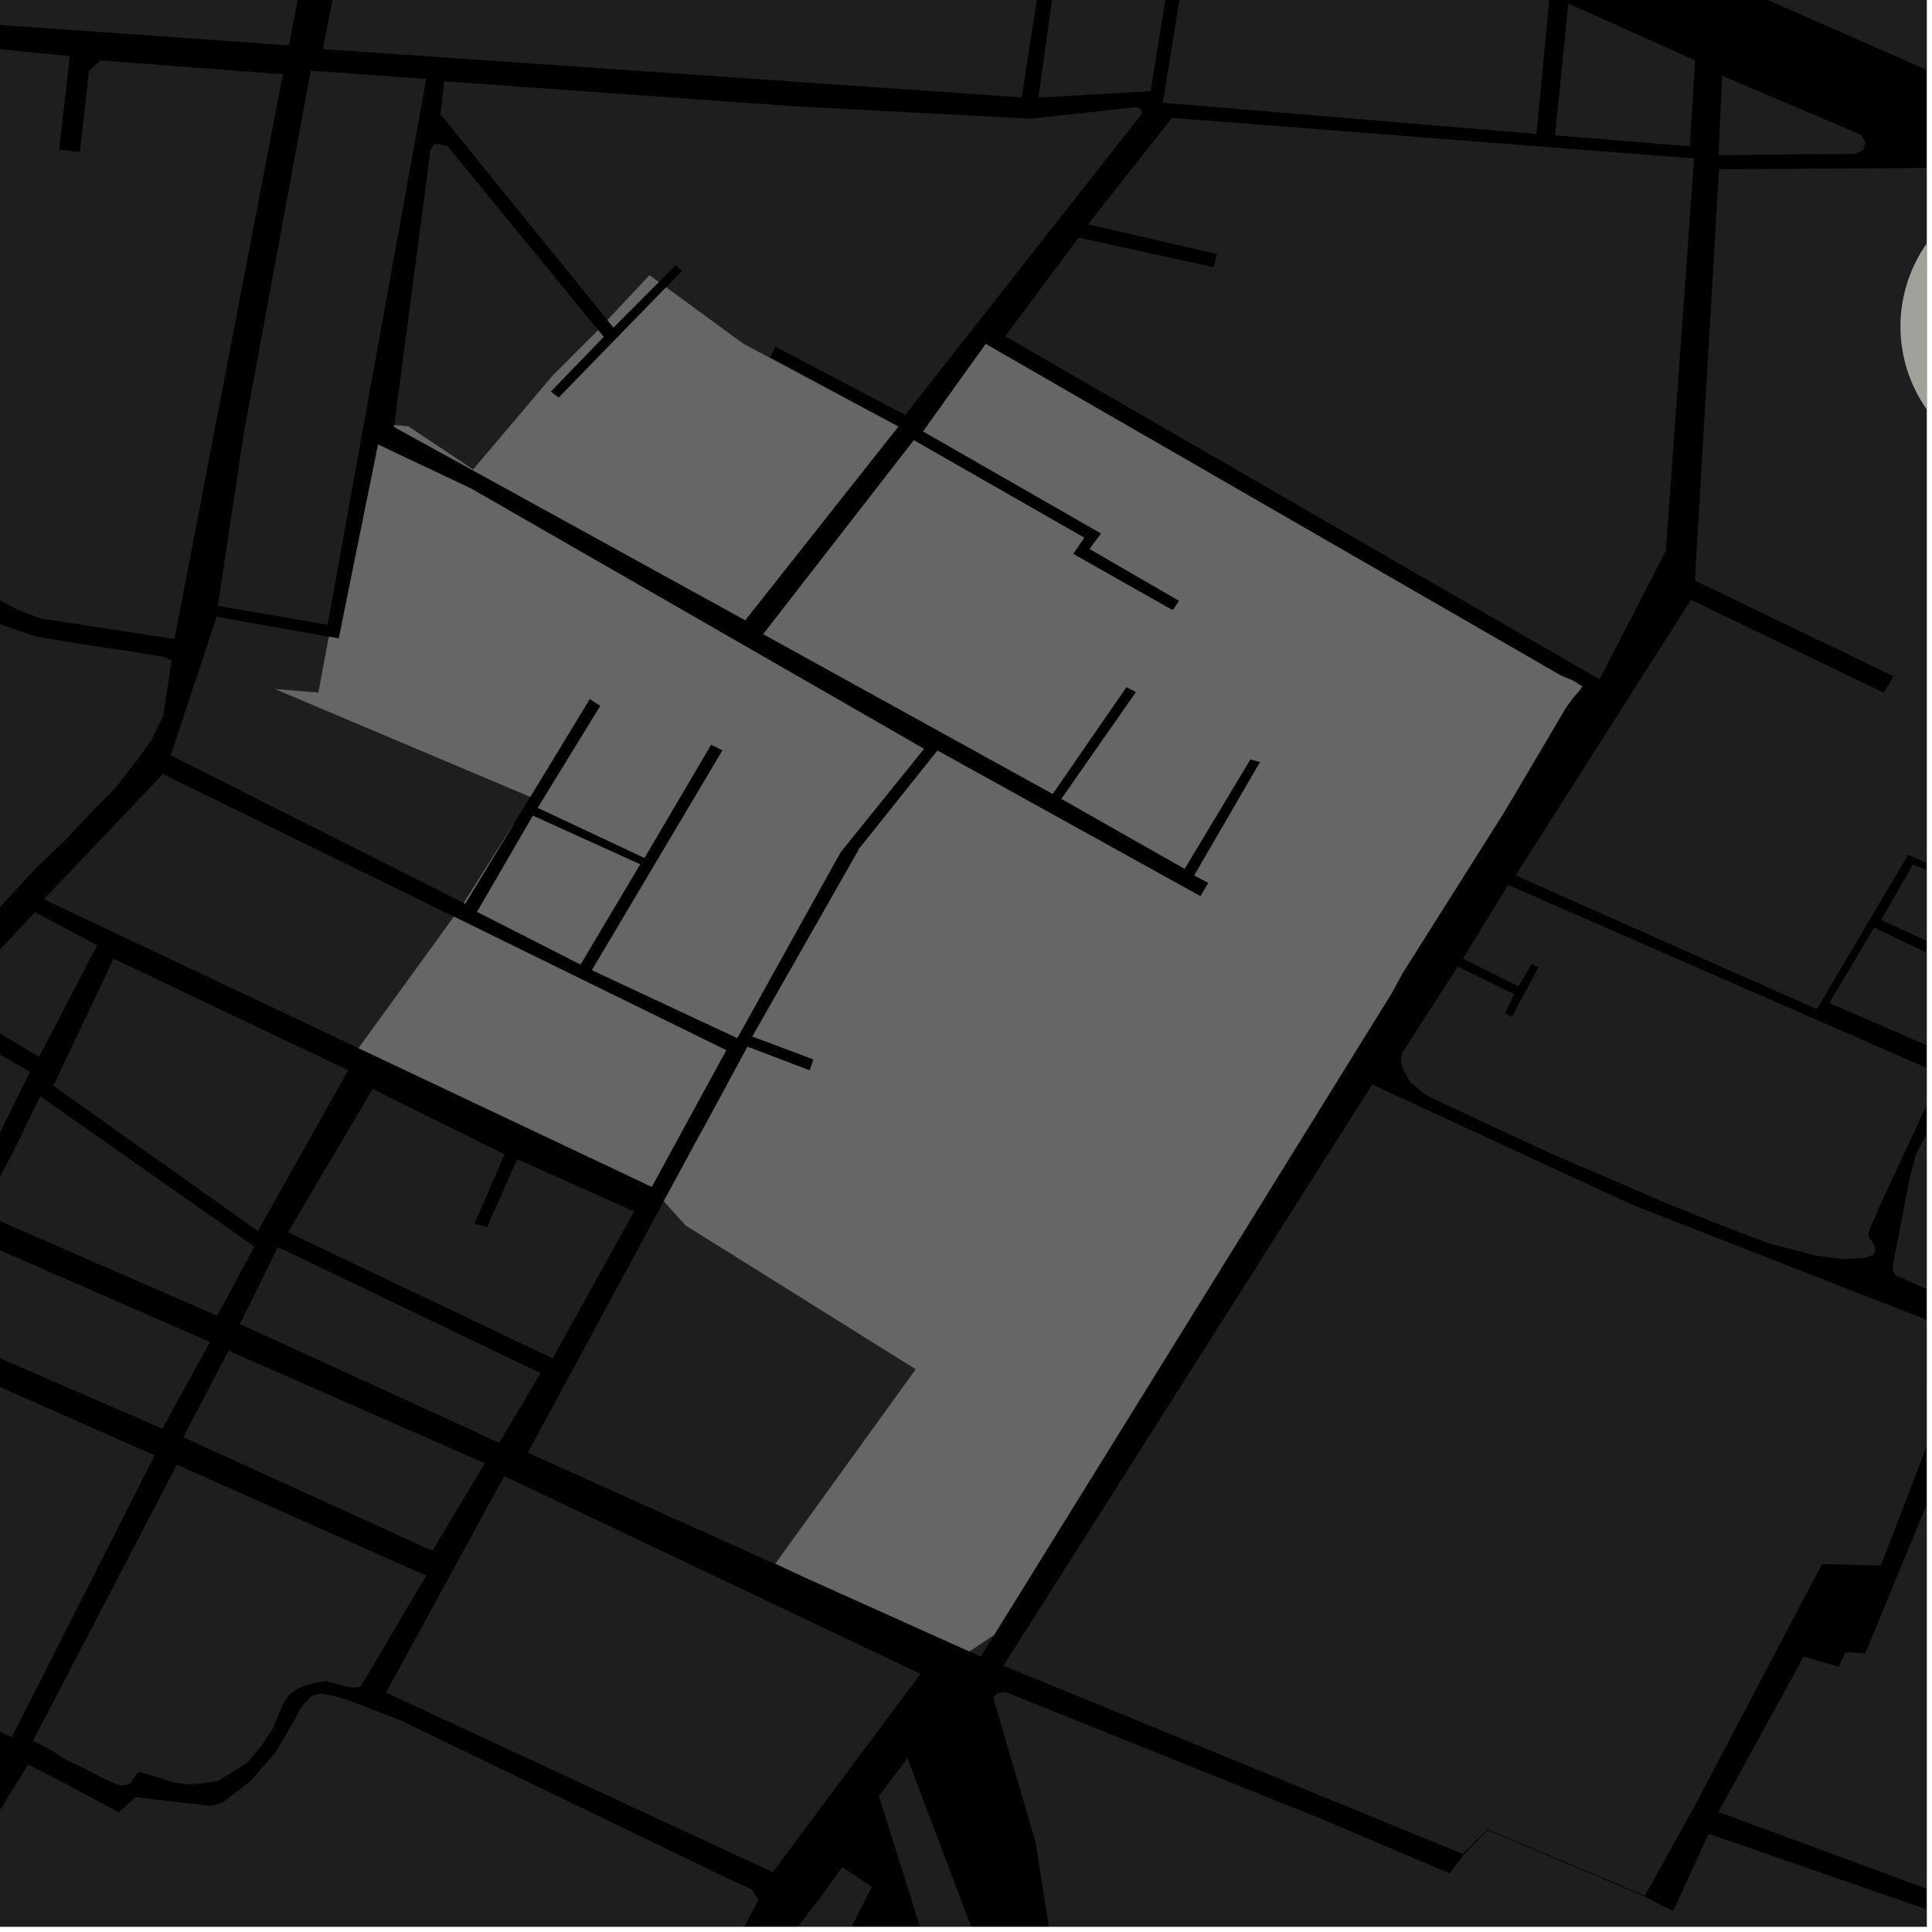 <?xml version="1.0" encoding="UTF-8"?>
<svg xmlns="http://www.w3.org/2000/svg" xmlns:xlink="http://www.w3.org/1999/xlink" width="361pt" height="361pt" viewBox="0 0 361 361" version="1.1">
<defs>
<clipPath id="clip1">
  <path d="M 283 250 L 360 250 L 360 355 L 283 355 Z M 283 250 "/>
</clipPath>
<clipPath id="clip2">
  <path d="M 321 281 L 360 281 L 360 356 L 321 356 Z M 321 281 "/>
</clipPath>
<clipPath id="clip3">
  <path d="M 0 291 L 360 291 L 360 360 L 0 360 Z M 0 291 "/>
</clipPath>
<clipPath id="clip4">
  <path d="M 0 316 L 360 316 L 360 360 L 0 360 Z M 0 316 "/>
</clipPath>
<clipPath id="clip5">
  <path d="M 0 316 L 142 316 L 142 360 L 0 360 Z M 0 316 "/>
</clipPath>
<clipPath id="clip6">
  <path d="M 128 328 L 183 328 L 183 360 L 128 360 Z M 128 328 "/>
</clipPath>
<clipPath id="clip7">
  <path d="M 85 348 L 163 348 L 163 360 L 85 360 Z M 85 348 "/>
</clipPath>
<clipPath id="clip8">
  <path d="M 261 165 L 360 165 L 360 236 L 261 236 Z M 261 165 "/>
</clipPath>
<clipPath id="clip9">
  <path d="M 283 31 L 360 31 L 360 189 L 283 189 Z M 283 31 "/>
</clipPath>
<clipPath id="clip10">
  <path d="M 351 161 L 360 161 L 360 183 L 351 183 Z M 351 161 "/>
</clipPath>
<clipPath id="clip11">
  <path d="M 341 173 L 360 173 L 360 198 L 341 198 Z M 341 173 "/>
</clipPath>
<clipPath id="clip12">
  <path d="M 353 63 L 360 63 L 360 241 L 353 241 Z M 353 63 "/>
</clipPath>
<clipPath id="clip13">
  <path d="M 187 202 L 360 202 L 360 347 L 187 347 Z M 187 202 "/>
</clipPath>
<clipPath id="clip14">
  <path d="M 354 238 L 360 238 L 360 245 L 354 245 Z M 354 238 "/>
</clipPath>
<clipPath id="clip15">
  <path d="M 336 357 L 360 357 L 360 360 L 336 360 Z M 336 357 "/>
</clipPath>
<clipPath id="clip16">
  <path d="M 320 0 L 360 0 L 360 23 L 320 23 Z M 320 0 "/>
</clipPath>
<clipPath id="clip17">
  <path d="M 355 34 L 360 34 L 360 88 L 355 88 Z M 355 34 "/>
</clipPath>
</defs>
<g id="surface1498">
<path style="fill-rule:nonzero;fill:rgb(0%,0%,0%);fill-opacity:1;stroke-width:0.03;stroke-linecap:square;stroke-linejoin:miter;stroke:rgb(0%,0%,0%);stroke-opacity:1;stroke-miterlimit:10;" d="M 0 178 L 360 178 L 360 -182 L 0 -182 Z M 0 178 " transform="matrix(1,0,0,1,0,182)"/>
<g clip-path="url(#clip1)" clip-rule="nonzero">
<path style=" stroke:none;fill-rule:nonzero;fill:rgb(39.999%,39.999%,39.999%);fill-opacity:0.3;" d="M 367.5 250.855 L 351.43 292.523 L 340.445 292.234 L 316.516 337.703 L 307.348 354.215 L 283.812 344.285 Z M 367.5 250.855 "/>
</g>
<g clip-path="url(#clip2)" clip-rule="nonzero">
<path style=" stroke:none;fill-rule:nonzero;fill:rgb(39.999%,39.999%,39.999%);fill-opacity:0.3;" d="M 360.016 281.121 L 407.84 300.586 L 402.93 307.156 L 396.18 316.137 L 386.734 330.766 L 379.988 340.008 L 367.109 355.539 L 321.098 338.566 L 337.027 309.527 L 343.551 311.445 L 344.859 308.711 L 348.523 308.957 Z M 360.016 281.121 "/>
</g>
<g clip-path="url(#clip3)" clip-rule="nonzero">
<path style=" stroke:none;fill-rule:nonzero;fill:rgb(39.999%,39.999%,39.999%);fill-opacity:0.3;" d="M 26.801 693.559 L 17.746 688.512 L -21.043 742.184 L -57.77 794.355 L -80.668 827.766 L -99.562 825.793 L -104.457 825.355 L -111.684 823.594 L -120.539 820.289 L -157.77 803.504 L -168.027 798.984 L -178.285 794.461 L -185.277 791.375 L -192.039 789.395 L -199.262 789.402 L -205.316 790.516 L -216.496 793.621 L -231.871 798.281 L -248.871 802.719 L -252.832 803.168 L -257.262 803.172 L -260.055 802.953 L -263.551 802.293 L -265.648 801.41 L -269.148 799.648 L -271.711 797.883 L -275.211 793.465 L -276.613 792.141 L -277.547 790.816 L -278.016 787.281 L -241.98 759.02 L -230.16 767.473 L -217.812 776.672 L -209.266 781.164 L -199.359 783.918 L -180.133 785 L -165.145 784.25 L -163.238 784.152 L -145.914 782.051 L -120.121 779.539 L -101.555 776.043 L -91.258 772.785 L -81.816 767.547 L -69.758 757.574 L -58.176 744.27 L -54.777 731.566 L -47.723 707.656 L -43.543 689.973 L -37.789 675.773 L -23.383 648.539 L 7.285 664.574 L 8.281 663.441 L 9.273 662.309 L -22.188 646.105 L -11.816 631.043 L 30.992 654.398 L 37.301 650.039 L 40.219 647.848 L 43.145 650.324 L 46.223 651.633 L 51.918 653.086 L 56.531 653.082 L 61.145 652.492 L 66.941 651.621 L 72.188 650.121 L 77.699 648.371 L 80.828 645.906 L 82.68 642.891 L 83.738 637 L 83.426 632.77 L 83.258 628.727 L 104.527 596.477 L 114.695 576.84 L 128.285 555.105 L 137.461 542.156 L 148.59 527.797 L 160.117 515.703 L 172.438 502.473 L 182.375 491.137 L 192.316 481.684 L 202.652 474.121 L 212.598 467.691 L 220.949 463.152 L 234.078 458.984 L 258.742 449.141 L 267.895 445.734 L 283.031 440.488 L 301.672 430.98 L 318.148 418.141 L 339.75 396.828 L 368.633 359.867 L 384.855 337.656 L 408.762 303.199 L 416.715 298.832 L 431.02 291.113 L 432.691 298.113 L 435.359 304 L 449.441 323.988 L 442.031 329.613 L 438.934 332.617 L 435.93 338.508 L 433.305 346.363 L 430.531 354.32 L 419.918 360.07 L 418.766 361.695 L 413.938 365.738 L 409.805 371.633 L 403.422 381.633 L 395.156 392.883 L 387.457 403.422 L 381.227 412.422 L 373.152 423.316 L 364.512 435.281 L 357.324 444.879 L 351.125 453.273 L 345.305 461.488 L 345.004 461.871 L 333.836 474.758 L 330.84 477.742 L 320.199 485.07 L 316.121 487.32 L 312.098 489.5 L 303.609 493.109 L 293.227 496.816 L 288.672 498.129 L 281.73 500.02 L 272.207 501.723 L 265.859 501.352 L 261.691 500.605 L 254.543 497.977 L 247.797 495.914 L 241.047 493.473 L 236.484 493.48 L 226.168 496.691 L 218.637 500.605 L 209.242 507.934 L 203.793 514.539 L 199.102 521.684 L 194.594 529.898 L 189.336 538.113 L 182.348 548.242 L 177.465 554.496 L 169.949 563.07 L 160.746 573.43 L 154.734 580.395 L 150.039 587.184 L 149.48 592.18 L 150.43 599.523 L 152.512 608.086 L 154.777 618.133 L 155.539 626.344 L 155.172 633.66 L 152.922 639.926 L 150.438 644.469 L 144.426 650.543 L 136.156 657.688 L 121.125 670.02 L 104.586 683.066 L 84.289 698.078 L 75.453 702.547 L 70.562 703.801 L 65.863 704.879 L 61.027 705.035 L 57.605 704.852 L 54.961 704.484 L 47.172 702.082 L 39.5 699.289 L 28.953 695.117 Z M 26.801 693.559 "/>
</g>
<g clip-path="url(#clip4)" clip-rule="nonzero">
<path style=" stroke:none;fill-rule:nonzero;fill:rgb(39.999%,39.999%,39.999%);fill-opacity:0.3;" d="M 283.734 344.375 L 307.258 354.332 L 310.105 355.859 L 312.656 357.047 L 319.27 342.652 L 338.188 349.211 L 365.684 358.742 L 353.266 374.914 L 337.039 395.016 L 316.523 416.09 L 300.316 428.672 L 281.562 437.418 L 267.539 441.883 L 249.402 447.91 L 230.273 455.25 L 216.906 459.824 L 205.25 466.516 L 195.391 473.176 L 185.16 482.148 L 174.113 492.891 L 158.383 510.457 L 145.625 524.188 L 133.582 539.012 L 123.203 554.609 L 112.645 570.02 L 101.621 591.867 L 94.652 602.348 L 79.855 625.215 L 76.094 623.973 L 69.27 623.234 L 61.109 623.16 L 54.496 624.336 L 47.273 627.844 L 42.816 631.207 L 39.434 634.566 L 37.746 638.801 L 38.523 645.074 L 35.91 647.266 L 31.609 649.898 L -12.871 625.566 L -28.156 647.246 L -42.254 673.539 L -48.531 688.234 L -52.707 707.414 L -59.242 731.32 L -63.164 743.277 L -73.746 755.324 L -85.234 764.562 L -102.871 772.062 L -120.133 775.539 L -154.426 779.273 L -169.781 780.602 L -181.328 781.359 L -195.699 780.621 L -206.648 777.57 L -219.398 768.699 L -227.805 762.488 L -237.262 755.281 L -204.367 727.723 L -179.207 706.754 L -170.617 696.184 L -166.188 686.367 L -164.543 674.379 L -161.23 663.02 L -159.25 652.609 L -156.27 641.25 L -153.91 631.516 L -149.16 623.66 L -140.676 614.738 L -131.707 607.477 L -122.496 601.254 L -113.191 596.531 L -94.988 591.996 L -80.297 591.785 L -64.754 592.383 L -41.086 592.359 L -24.781 591.734 L -14.68 589.25 L -5.578 586.043 L 2.844 581.238 L 10.926 575.152 L 20.355 568.426 L 32.48 558.82 L 47.301 547.93 L 65.488 534.801 L 86.035 519.105 L 104.621 505.535 L 125.594 488.699 L 133.184 477.77 L 142.664 461.363 L 155.801 443.219 L 169.477 425.035 L 180.75 408.746 L 196.574 381.324 L 197.43 369.375 L 193.488 344.18 L 185.582 317.219 L 186.34 316.328 L 187.859 316.16 L 247.145 339.957 L 270.852 350.043 L 272.699 347.613 L 278.707 349.984 Z M 283.734 344.375 "/>
</g>
<path style=" stroke:none;fill-rule:nonzero;fill:rgb(39.999%,39.999%,39.999%);fill-opacity:0.3;" d="M 99.578 152.426 L 119.605 161.504 L 108.469 180.203 L 89.152 170.379 Z M 99.578 152.426 "/>
<path style=" stroke:none;fill-rule:nonzero;fill:rgb(39.999%,39.999%,39.999%);fill-opacity:0.3;" d="M 84.812 171.289 L 135.691 196.234 L 121.781 221.754 L 67.004 195.848 Z M 84.812 171.289 "/>
<path style=" stroke:none;fill-rule:nonzero;fill:rgb(39.999%,39.999%,39.999%);fill-opacity:0.3;" d="M 184.191 64.277 L 291.734 126.277 L 293.906 127.168 L 295.645 128.262 L 295.051 129.121 L 294.129 130.125 L 292.68 132.082 L 282.387 149.523 L 280.754 152.234 L 262.062 181.852 L 260.035 185.594 L 256.793 190.809 L 185.75 305.488 L 181.129 308.57 L 150.102 294.613 L 144.895 292.156 L 171.121 255.844 L 128.086 228.949 L 124.035 224.449 L 129.879 213.645 L 131.512 210.688 L 139.684 195.594 L 151.289 200.016 L 151.691 198.863 L 152.012 197.949 L 140.594 193.664 L 160.645 158.449 L 175.168 140.254 L 224.312 167.469 L 225.039 166.246 L 225.789 164.977 L 223.16 163.578 L 235.461 142.383 L 233.633 141.883 L 221.352 162.332 L 198.34 149.27 L 212.277 129.309 L 211.293 128.801 L 210.469 128.375 L 196.695 148.336 L 142.625 118.488 L 170.75 82.266 L 202.578 100.469 L 200.508 103.5 L 219.133 114.035 L 219.664 113.242 L 220.324 112.254 L 203.602 102.57 L 205.758 99.68 L 172.492 80.609 Z M 184.191 64.277 "/>
<path style=" stroke:none;fill-rule:nonzero;fill:rgb(39.999%,39.999%,39.999%);fill-opacity:0.3;" d="M 111.168 131.223 L 110.211 130.582 L 99.074 148.891 L 51.43 128.758 L 59.496 129.43 L 61.449 118.973 L 63.312 119.305 L 70.648 83.078 L 88.109 91.336 L 172.641 139.918 L 157.059 159.238 L 137.762 193.961 L 110.617 181.27 L 135.012 140.199 L 133.938 139.664 L 132.867 139.133 L 120.414 160.297 L 100.5 150.941 L 112.18 131.895 Z M 111.168 131.223 "/>
<path style=" stroke:none;fill-rule:nonzero;fill:rgb(39.999%,39.999%,39.999%);fill-opacity:0.3;" d="M 96.023 153.902 L 86.922 168.855 L 86.641 168.711 Z M 96.023 153.902 "/>
<path style=" stroke:none;fill-rule:nonzero;fill:rgb(39.999%,39.999%,39.999%);fill-opacity:0.3;" d="M 167.793 79.625 L 167.875 79.668 L 139.246 115.883 L 73.629 79.77 L 73.676 79.43 L 76.309 79.672 L 88.41 87.738 L 103.207 70.258 L 111.273 62.188 L 111.758 61.672 L 112.793 62.941 L 102.891 73.176 L 103.516 73.645 L 104.398 74.301 L 124.461 53.691 L 138.844 64.203 L 167.758 79.672 Z M 167.793 79.625 "/>
<path style=" stroke:none;fill-rule:nonzero;fill:rgb(39.999%,39.999%,39.999%);fill-opacity:0.3;" d="M 123.098 52.699 L 114.625 61.203 L 113.5 59.812 L 121.359 51.43 Z M 123.098 52.699 "/>
<path style=" stroke:none;fill-rule:nonzero;fill:rgb(39.999%,39.999%,39.999%);fill-opacity:0.3;" d="M -94.16 -57.785 L -73.605 -53.25 L -80.051 -31.645 L -77.867 -30.883 L -75.496 -30.055 L -67.375 -53.938 L -59.203 -51.996 L -24.691 -50.527 L 13.195 -47.629 L 9.859 -31.258 L 5.547 -31.027 L 5.23 -29.312 L 4.832 -27.16 L 13.461 -27.168 L 18.707 -46.727 L 63.77 -43.594 L 54.008 8.48 L -65.602 0.008 L -70.863 9.336 L -74.129 16.344 L -77.258 22.145 L -82.371 28.887 L -84.77 31.926 L -87.641 35.34 L -91.949 40.117 L -97.461 39.215 L -106.793 37.855 L -149.254 31.094 L -149.422 32.383 L -149.609 33.816 L -90.367 43.137 L -91.863 58.223 L -90.723 58.293 L -89.516 58.363 L -87.715 42.27 L -85.48 37.836 L -79.32 31.719 L -72.223 22.676 L -67.406 11.852 L -63.438 3.645 L -39.645 5.715 L -41.375 15.133 L -43.105 26.969 L -45.238 38.555 L -48.566 60.191 L -47.391 60.27 L -46.219 60.348 L -41.441 32.16 L -39.227 16.656 L -37.629 5.965 L -7.066 8.492 L 13.031 10.488 L 11.055 27.977 L 13.16 28.207 L 14.926 28.402 L 16.629 13.211 L 18.797 11.285 L 52.855 13.879 L 32.605 119.41 L 7.676 115.574 L 3.109 113.863 L -5.93 108.824 L -14.547 104.719 L -24.469 99.762 L -29.703 97.723 L -34.164 96.707 L -36.781 95.98 L -41.398 94.965 L -50.789 92.691 L -174.855 64.852 L -171.969 56.074 L -175.18 38.891 L -175.18 36.727 L -173.578 32.137 Z M -94.16 -57.785 "/>
<path style=" stroke:none;fill-rule:nonzero;fill:rgb(39.999%,39.999%,39.999%);fill-opacity:0.3;" d="M -187.008 93.449 L -178.676 95.641 L -59.27 124.328 L -57.113 124.012 L -55.555 123.152 L -45.613 111.094 L -41.43 105.156 L -37.57 99.824 L -26.559 103.184 L -21.168 105.152 L -15.586 108.121 L -9.723 111.504 L -4.777 114.059 L 0.629 116.863 L 6.832 118.953 L 15.441 120.398 L 24.328 121.711 L 30.691 122.777 L 32.062 123.41 L 30.832 131.582 L 28.531 137.797 L 28.391 138.078 L 26.023 141.496 L 24.723 143.168 L 18.5 150.336 L 17.391 151.441 L 12.098 157.078 L 7.02 161.91 L -1.734 171.352 L -8.863 177.891 L -24.773 172.875 L -46.746 164.395 L -81.23 155.09 L -85.699 153.684 L -87.016 153.527 L -89.109 152.965 L -117.352 147.586 L -146.266 137.5 L -149.68 138.066 L -151.078 137.906 L -155.887 138.965 L -157.582 140.145 L -158.66 140.898 L -161.062 143.711 L -163.648 147.75 L -173.344 172.176 L -203.824 161.977 Z M -187.008 93.449 "/>
<path style=" stroke:none;fill-rule:nonzero;fill:rgb(39.999%,39.999%,39.999%);fill-opacity:0.3;" d="M 45.555 80.938 L 58.059 13.211 L 79.645 14.73 L 61.207 116.727 L 40.699 113.211 Z M 45.555 80.938 "/>
<path style=" stroke:none;fill-rule:nonzero;fill:rgb(39.999%,39.999%,39.999%);fill-opacity:0.3;" d="M 70.488 -42.629 L 98.418 -41.074 L 127.34 -38.434 L 158.012 -36.645 L 178.207 -36.191 L 192.422 -36.445 L 194.91 -39.52 L 198.898 -39.527 L 195.195 -9.484 L 190.914 18.191 L 60.328 9.176 Z M 70.488 -42.629 "/>
<path style=" stroke:none;fill-rule:nonzero;fill:rgb(39.999%,39.999%,39.999%);fill-opacity:0.3;" d="M 293.043 0.66 L 316.742 11.277 L 315.805 26.328 L 290.754 23.414 Z M 293.043 0.66 "/>
<path style=" stroke:none;fill-rule:nonzero;fill:rgb(39.999%,39.999%,39.999%);fill-opacity:0.3;" d="M 201.441 -35.691 L 222.695 -30.477 L 214.984 17.035 L 194.027 18.238 L 199.465 -20.789 Z M 201.441 -35.691 "/>
<path style=" stroke:none;fill-rule:nonzero;fill:rgb(39.999%,39.999%,39.999%);fill-opacity:0.3;" d="M 225.141 -29.332 L 289.555 -0.75 L 287.281 23.059 L 272.656 21.844 L 245.758 20.496 L 245.613 21.562 L 217.273 19.195 Z M 225.141 -29.332 "/>
<path style=" stroke:none;fill-rule:nonzero;fill:rgb(39.999%,39.999%,39.999%);fill-opacity:0.3;" d="M 203.781 44.891 L 226.754 49.93 L 227.078 48.691 L 227.398 47.469 L 203.309 41.91 L 218.992 22.027 L 245.27 24.07 L 241.051 54.789 Z M 203.781 44.891 "/>
<g clip-path="url(#clip5)" clip-rule="nonzero">
<path style=" stroke:none;fill-rule:nonzero;fill:rgb(39.999%,39.999%,39.999%);fill-opacity:0.3;" d="M 5.242 329.707 L 11.352 332.816 L 22.215 338.633 L 25.332 335.801 L 31.613 336.555 L 38.941 337.391 L 39.746 337.387 L 40.551 337.156 L 41.758 336.699 L 46.805 332.781 L 51.496 327.43 L 55.281 320.953 L 55.926 319.578 L 57.051 318.047 L 58.176 316.977 L 59.473 316.512 L 60.23 316.445 L 62.371 316.898 L 64.855 317.617 L 74.785 321.426 L 137.594 351.773 L 140.527 353.055 L 141.691 355.047 L 137.289 363.426 L 127.707 375.086 L 79.367 417.781 L 75.34 420.332 L 72.461 421.246 L 69.395 421.977 L 67.09 421.617 L 64.336 420.539 L 63.441 420.164 L 57.832 417.289 L -24.094 377.387 Z M 5.242 329.707 "/>
</g>
<path style=" stroke:none;fill-rule:nonzero;fill:rgb(39.999%,39.999%,39.999%);fill-opacity:0.3;" d="M -12.281 189.984 L 5.609 200.277 L -6.734 225.207 L -35.102 212.477 Z M -12.281 189.984 "/>
<path style=" stroke:none;fill-rule:nonzero;fill:rgb(39.999%,39.999%,39.999%);fill-opacity:0.3;" d="M 69.617 203.488 L 94.285 215.711 L 88.668 228.637 L 89.859 228.973 L 91.016 229.301 L 96.637 216.598 L 118.484 226.375 L 103.258 253.812 L 53.812 230.258 Z M 69.617 203.488 "/>
<path style=" stroke:none;fill-rule:nonzero;fill:rgb(39.999%,39.999%,39.999%);fill-opacity:0.3;" d="M -4.09 231.844 L 39.238 250.746 L 30.344 266.949 L -13.414 247.973 Z M -4.09 231.844 "/>
<path style=" stroke:none;fill-rule:nonzero;fill:rgb(39.999%,39.999%,39.999%);fill-opacity:0.3;" d="M -13.52 253.195 L 28.902 271.938 L 2.188 324.625 L -38.285 304.82 Z M -13.52 253.195 "/>
<path style=" stroke:none;fill-rule:nonzero;fill:rgb(39.999%,39.999%,39.999%);fill-opacity:0.3;" d="M 7.508 204.84 L 47.531 232.926 L 40.57 245.859 L -3.488 226.645 L 3.414 213.324 Z M 7.508 204.84 "/>
<path style=" stroke:none;fill-rule:nonzero;fill:rgb(39.999%,39.999%,39.999%);fill-opacity:0.3;" d="M 90.582 273.41 L 80.805 289.773 L 34.25 268.551 L 42.691 252.379 Z M 90.582 273.41 "/>
<path style=" stroke:none;fill-rule:nonzero;fill:rgb(39.999%,39.999%,39.999%);fill-opacity:0.3;" d="M 79.641 294.418 L 67.352 315.211 L 65.902 315.367 L 60.992 314.148 L 59.059 314.379 L 57.047 314.918 L 55.355 315.684 L 53.988 316.754 L 52.945 318.281 L 52.141 320.191 L 50.855 323.172 L 48.848 326.23 L 46.273 329.289 L 43.293 331.207 L 40.711 332.77 L 37.895 333.219 L 35.547 333.441 L 32.738 333.117 L 26.371 331.164 L 26.043 331.117 L 25.73 331.215 L 24.434 333.121 L 24.02 333.367 L 23.238 333.586 L 22.43 333.59 L 20.281 332.793 L 14.934 330.023 L 12.312 328.812 L 10.012 327.293 L 6.184 325.234 L 33.051 273.688 Z M 79.641 294.418 "/>
<path style=" stroke:none;fill-rule:nonzero;fill:rgb(39.999%,39.999%,39.999%);fill-opacity:0.3;" d="M 65.059 199.984 L 48.184 230.031 L 9.973 202.871 L 21.234 179.145 Z M 65.059 199.984 "/>
<path style=" stroke:none;fill-rule:nonzero;fill:rgb(39.999%,39.999%,39.999%);fill-opacity:0.3;" d="M 51.934 233.016 L 101.012 256.574 L 93.27 269.59 L 44.832 247.391 Z M 51.934 233.016 "/>
<path style=" stroke:none;fill-rule:nonzero;fill:rgb(39.999%,39.999%,39.999%);fill-opacity:0.3;" d="M 18.152 176.621 L 7.305 197.492 L -9.379 187.426 L 6.547 170.445 Z M 18.152 176.621 "/>
<path style=" stroke:none;fill-rule:nonzero;fill:rgb(39.999%,39.999%,39.999%);fill-opacity:0.3;" d="M 8.195 168.035 L 30.438 144.629 L 84.812 171.289 L 67.004 195.848 Z M 8.195 168.035 "/>
<path style=" stroke:none;fill-rule:nonzero;fill:rgb(39.999%,39.999%,39.999%);fill-opacity:0.3;" d="M 141.344 298.203 L 171.996 312.762 L 144.391 349.82 L 120.848 338.887 L 72.133 316.266 L 94.207 275.816 Z M 141.344 298.203 "/>
<g clip-path="url(#clip6)" clip-rule="nonzero">
<path style=" stroke:none;fill-rule:nonzero;fill:rgb(39.999%,39.999%,39.999%);fill-opacity:0.3;" d="M 169.559 328.527 L 181.867 361.078 L 182.328 364.984 L 180.961 369.188 L 175.934 378.895 L 168.66 390.59 L 154.25 411.363 L 152.742 413.086 L 150.93 413.852 L 147.004 414.141 L 142.875 415.008 L 139.656 416.348 L 135.633 418.836 L 128.504 413.789 L 130.801 410.906 L 134.309 408.902 L 137.934 407.848 L 144.039 406.738 L 146.406 406.453 L 147.367 406.199 L 147.91 405.75 L 148.703 404.59 L 171.895 370.219 L 173.363 366.734 L 172.977 363.516 L 168.789 350.074 L 164.215 335.578 Z M 169.559 328.527 "/>
</g>
<g clip-path="url(#clip7)" clip-rule="nonzero">
<path style=" stroke:none;fill-rule:nonzero;fill:rgb(39.999%,39.999%,39.999%);fill-opacity:0.3;" d="M 85.898 428.559 L 93.047 422.688 L 110.266 406.004 L 127.809 386.855 L 138.531 374.809 L 144.051 367.09 L 149.57 359.367 L 153.145 354.734 L 157.367 348.867 L 162.898 352.566 L 158.031 362.137 L 142.117 382.52 L 131.723 394.258 L 119.051 407.848 L 102.805 423.602 L 92.082 432.871 Z M 85.898 428.559 "/>
</g>
<path style=" stroke:none;fill-rule:nonzero;fill:rgb(39.999%,39.999%,39.999%);fill-opacity:0.3;" d="M 150.102 294.613 L 98.617 271.449 L 124.035 224.449 L 128.086 228.949 L 171.121 255.844 L 144.895 292.156 Z M 150.102 294.613 "/>
<path style=" stroke:none;fill-rule:nonzero;fill:rgb(39.999%,39.999%,39.999%);fill-opacity:0.3;" d="M 99.074 148.891 L 96.023 153.902 L 86.641 168.711 L 48.227 149.363 L 31.898 141.141 L 40.484 115.242 L 61.449 118.973 L 59.496 129.43 L 51.43 128.758 Z M 99.074 148.891 "/>
<path style=" stroke:none;fill-rule:nonzero;fill:rgb(39.999%,39.999%,39.999%);fill-opacity:0.3;" d="M 30.832 131.582 L 30.496 133.824 L 28.531 137.797 Z M 30.832 131.582 "/>
<path style=" stroke:none;fill-rule:nonzero;fill:rgb(39.999%,39.999%,39.999%);fill-opacity:0.3;" d="M 24.723 143.168 L 21.414 147.418 L 18.5 150.336 Z M 24.723 143.168 "/>
<path style=" stroke:none;fill-rule:nonzero;fill:rgb(39.999%,39.999%,39.999%);fill-opacity:0.3;" d="M 82.285 21.344 L 83.027 15.195 L 148.355 19.852 L 192.488 22.172 L 199.219 21.453 L 212.391 20.016 L 213.262 20.477 L 213.367 21.27 L 207.457 28.777 L 169.133 77.531 L 144.918 64.793 L 144.418 65.762 L 143.914 66.734 L 167.793 79.625 L 167.758 79.672 L 138.844 64.203 L 124.461 53.691 L 127.449 50.621 L 126.852 50.078 L 126.25 49.531 L 123.098 52.699 L 121.359 51.43 L 113.5 59.812 Z M 82.285 21.344 "/>
<path style=" stroke:none;fill-rule:nonzero;fill:rgb(39.999%,39.999%,39.999%);fill-opacity:0.3;" d="M 73.676 79.43 L 80.41 28.184 L 81.039 26.984 L 82.027 26.898 L 82.66 27.156 L 83.648 27.324 L 111.758 61.672 L 111.273 62.188 L 103.207 70.258 L 88.41 87.738 L 76.309 79.672 Z M 73.676 79.43 "/>
<path style=" stroke:none;fill-rule:nonzero;fill:rgb(39.999%,39.999%,39.999%);fill-opacity:0.3;" d="M 315.805 26.328 L 315.742 27.336 L 290.566 25.285 L 290.754 23.414 Z M 315.805 26.328 "/>
<path style=" stroke:none;fill-rule:nonzero;fill:rgb(39.999%,39.999%,39.999%);fill-opacity:0.3;" d="M 287.281 23.059 L 287.09 25.031 L 245.613 21.562 L 245.758 20.496 L 272.656 21.844 Z M 287.281 23.059 "/>
<path style=" stroke:none;fill-rule:nonzero;fill:rgb(39.999%,39.999%,39.999%);fill-opacity:0.3;" d="M 316.551 29.609 L 311.273 102.902 L 298.891 126.934 L 187.824 62.828 L 201.551 44.402 L 203.781 44.891 L 241.051 54.789 L 245.27 24.07 Z M 316.551 29.609 "/>
<g clip-path="url(#clip8)" clip-rule="nonzero">
<path style=" stroke:none;fill-rule:nonzero;fill:rgb(39.999%,39.999%,39.999%);fill-opacity:0.3;" d="M 273.355 179.113 L 281.797 165.348 L 362.707 200.73 L 350.941 225.957 L 349.844 228.629 L 349.293 229.797 L 349.07 230.777 L 349.395 231.484 L 350.012 232.281 L 350.27 232.926 L 350.367 233.727 L 350.109 234.402 L 348.398 235.059 L 344.691 235.25 L 342.219 235.02 L 340.555 234.77 L 333.176 232.312 L 309.641 223.57 L 266.477 204.621 L 263.531 202.238 L 262.145 199.719 L 261.879 198.863 L 261.793 198.191 L 261.875 196.922 L 272.406 180.609 L 282.918 185.781 L 281.23 189.344 L 281.824 189.656 L 282.508 190.008 L 287.492 180.688 L 286.754 180.352 L 286.211 180.102 L 283.738 184.293 Z M 273.355 179.113 "/>
</g>
<g clip-path="url(#clip9)" clip-rule="nonzero">
<path style=" stroke:none;fill-rule:nonzero;fill:rgb(39.999%,39.999%,39.999%);fill-opacity:0.3;" d="M 321.215 31.625 L 364.582 31.352 L 384.852 41.016 L 388.891 44.359 L 388.984 50.336 L 389.867 59.668 L 390.832 66.031 L 392.57 76.023 L 393.918 83.109 L 396.547 95.066 L 399.34 111.469 L 400.004 115.375 L 401.191 122.336 L 403.996 126.82 L 404.578 130.527 L 404.293 134.098 L 402.129 138.77 L 381.996 170.805 L 356.531 159.738 L 339.48 188.559 L 283.195 163.586 L 315.949 112.078 L 351.977 129.422 L 353.008 127.695 L 353.809 126.359 L 316.695 108.473 Z M 321.215 31.625 "/>
</g>
<g clip-path="url(#clip10)" clip-rule="nonzero">
<path style=" stroke:none;fill-rule:nonzero;fill:rgb(39.999%,39.999%,39.999%);fill-opacity:0.3;" d="M 357.449 161.516 L 381.348 171.75 L 374.625 182.645 L 351.512 171.867 L 355.047 165.719 Z M 357.449 161.516 "/>
</g>
<g clip-path="url(#clip11)" clip-rule="nonzero">
<path style=" stroke:none;fill-rule:nonzero;fill:rgb(39.999%,39.999%,39.999%);fill-opacity:0.3;" d="M 346.551 179.449 L 350.191 173.332 L 373.18 184.336 L 364.555 197.27 L 341.816 187.41 Z M 346.551 179.449 "/>
</g>
<g clip-path="url(#clip12)" clip-rule="nonzero">
<path style=" stroke:none;fill-rule:nonzero;fill:rgb(39.999%,39.999%,39.999%);fill-opacity:0.3;" d="M 531.102 194.246 L 519.883 200.172 L 497.172 212.277 L 475.285 223.414 L 462.262 229.652 L 458.27 231.281 L 456.461 231.824 L 453.703 232.008 L 452.809 231.891 L 433.367 225.586 L 421.262 222.898 L 410.504 224.914 L 399.07 228.949 L 392.348 231.637 L 389.715 234.273 L 380.637 238.094 L 373.77 237.727 L 373.367 237.711 L 373.051 237.93 L 371.824 240.379 L 364.105 240.379 L 354.59 238.477 L 354.172 238.293 L 353.688 237.375 L 353.738 236.102 L 355.59 226.637 L 356.602 221.031 L 358.02 215.602 L 365.953 200.531 L 378.898 180.891 L 413.145 194.602 L 413.77 193.258 L 414.371 191.961 L 380.695 178.09 L 391.234 160.961 L 412.449 171.352 L 412.832 170.617 L 413.219 169.879 L 392.203 159.246 L 410.555 128.844 L 421.922 131.68 L 438.012 140.305 L 438.652 139.492 L 439.297 138.68 L 422.992 130.051 L 410.719 125.992 L 412.258 121.047 L 445.828 133.484 L 446.438 132.586 L 447.043 131.688 L 413.605 118.121 L 443.438 63.195 L 534.156 101.609 L 556.871 110.926 L 570.004 116.102 L 587.793 124.387 L 596.293 130.426 L 604.785 140.535 L 609.719 149.352 L 613.293 164.656 L 613.109 170.918 L 612.297 177.684 L 602.734 199.332 L 585.773 193.312 L 583.301 192.395 L 571.582 187.684 L 557.156 183.137 L 554.891 182.938 L 551.711 181.879 L 540.953 184.57 L 534.23 191.293 Z M 531.102 194.246 "/>
</g>
<path style=" stroke:none;fill-rule:nonzero;fill:rgb(39.999%,39.999%,39.999%);fill-opacity:0.3;" d="M 321.102 28.988 L 321.801 14.164 L 347.703 25.176 L 348.559 26.547 L 348.18 27.984 L 346.477 28.793 L 340.223 28.801 Z M 321.102 28.988 "/>
<g clip-path="url(#clip13)" clip-rule="nonzero">
<path style=" stroke:none;fill-rule:nonzero;fill:rgb(39.999%,39.999%,39.999%);fill-opacity:0.3;" d="M 273.328 346.422 L 187.5 311.234 L 256.398 202.637 L 305.117 225.176 L 367.938 249.719 L 367.5 250.855 L 283.812 344.285 L 277.938 341.805 Z M 273.328 346.422 "/>
</g>
<path style=" stroke:none;fill-rule:nonzero;fill:rgb(39.999%,39.999%,39.999%);fill-opacity:0.3;" d="M 340.555 234.77 L 339.008 234.539 L 330.438 232.305 L 319.832 228.25 L 310.172 224.316 L 303.172 221.273 L 290.215 215.727 L 274.828 208.578 L 266.578 204.703 L 266.477 204.621 L 309.641 223.57 L 333.176 232.312 Z M 340.555 234.77 "/>
<g clip-path="url(#clip14)" clip-rule="nonzero">
<path style=" stroke:none;fill-rule:nonzero;fill:rgb(39.999%,39.999%,39.999%);fill-opacity:0.3;" d="M 371.824 240.379 L 370.059 243.898 L 369.16 244.504 L 368.098 244.453 L 354.59 238.477 L 364.105 240.379 Z M 371.824 240.379 "/>
</g>
<path style=" stroke:none;fill-rule:nonzero;fill:rgb(39.999%,39.999%,39.999%);fill-opacity:0.3;" d="M 185.75 305.488 L 183.25 309.527 L 181.129 308.57 Z M 185.75 305.488 "/>
<path style=" stroke:none;fill-rule:nonzero;fill:rgb(39.999%,39.999%,39.999%);fill-opacity:0.3;" d="M 273.5 346.562 L 277.961 341.93 L 283.734 344.375 L 278.707 349.984 L 272.699 347.613 Z M 273.5 346.562 "/>
<g clip-path="url(#clip15)" clip-rule="nonzero">
<path style=" stroke:none;fill-rule:nonzero;fill:rgb(39.999%,39.999%,39.999%);fill-opacity:0.3;" d="M 336.09 480.012 L 346.969 465.816 L 358.211 450.492 L 367.602 435.426 L 378.844 420.461 L 391.582 403 L 401.676 388.668 L 413.621 371.512 L 420.207 363.625 L 423.066 361.422 L 427.387 359.277 L 431.055 357.668 L 432.816 357.742 L 433.883 365.18 L 404.242 501.168 L 368.328 490.086 Z M 336.09 480.012 "/>
</g>
<g clip-path="url(#clip16)" clip-rule="nonzero">
<path style=" stroke:none;fill-rule:nonzero;fill:rgb(39.999%,39.999%,39.999%);fill-opacity:0.3;" d="M 397.359 -19.066 L 382 22.305 L 380.918 21.844 L 374.066 19.242 L 322.223 -3.559 L 320.281 -9.43 L 320.746 -25.277 Z M 397.359 -19.066 "/>
</g>
<path style="fill-rule:nonzero;fill:rgb(39.999%,39.999%,39.999%);fill-opacity:1;stroke-width:0.03;stroke-linecap:square;stroke-linejoin:miter;stroke:rgb(39.999%,39.999%,39.999%);stroke-opacity:1;stroke-miterlimit:3.239;" d="M 173.578 165.426 L 193.605 174.504 L 182.469 193.203 L 163.152 183.379 Z M 173.578 165.426 " transform="matrix(1,0,0,1,-74,-13)"/>
<path style="fill-rule:nonzero;fill:rgb(39.999%,39.999%,39.999%);fill-opacity:1;stroke-width:0.03;stroke-linecap:square;stroke-linejoin:miter;stroke:rgb(39.999%,39.999%,39.999%);stroke-opacity:1;stroke-miterlimit:3.239;" d="M 158.812 184.289 L 209.691 209.234 L 195.781 234.754 L 141.004 208.848 Z M 158.812 184.289 " transform="matrix(1,0,0,1,-74,-13)"/>
<path style="fill-rule:nonzero;fill:rgb(39.999%,39.999%,39.999%);fill-opacity:1;stroke-width:0.03;stroke-linecap:square;stroke-linejoin:miter;stroke:rgb(39.999%,39.999%,39.999%);stroke-opacity:1;stroke-miterlimit:3.239;" d="M 258.191 77.277 L 365.734 139.277 L 367.906 140.168 L 369.645 141.262 L 369.051 142.121 L 368.129 143.125 L 366.68 145.082 L 356.387 162.523 L 354.754 165.234 L 336.062 194.852 L 334.035 198.594 L 330.793 203.809 L 259.75 318.488 L 255.129 321.57 L 224.102 307.613 L 218.895 305.156 L 245.121 268.844 L 202.086 241.949 L 198.035 237.449 L 203.879 226.645 L 205.512 223.688 L 213.684 208.594 L 225.289 213.016 L 225.691 211.863 L 226.012 210.949 L 214.594 206.664 L 234.645 171.449 L 249.168 153.254 L 298.312 180.469 L 299.039 179.246 L 299.789 177.977 L 297.16 176.578 L 309.461 155.383 L 307.633 154.883 L 295.352 175.332 L 272.34 162.27 L 286.277 142.309 L 285.293 141.801 L 284.469 141.375 L 270.695 161.336 L 216.625 131.488 L 244.75 95.266 L 276.578 113.469 L 274.508 116.5 L 293.133 127.035 L 293.664 126.242 L 294.324 125.254 L 277.602 115.57 L 279.758 112.68 L 246.492 93.609 Z M 258.191 77.277 " transform="matrix(1,0,0,1,-74,-13)"/>
<path style="fill-rule:nonzero;fill:rgb(39.999%,39.999%,39.999%);fill-opacity:1;stroke-width:0.03;stroke-linecap:square;stroke-linejoin:miter;stroke:rgb(39.999%,39.999%,39.999%);stroke-opacity:1;stroke-miterlimit:3.239;" d="M 185.168 144.223 L 184.211 143.582 L 173.074 161.891 L 125.43 141.758 L 133.496 142.43 L 135.449 131.973 L 137.312 132.305 L 144.648 96.078 L 162.109 104.336 L 246.641 152.918 L 231.059 172.238 L 211.762 206.961 L 184.617 194.27 L 209.012 153.199 L 207.938 152.664 L 206.867 152.133 L 194.414 173.297 L 174.5 163.941 L 186.18 144.895 Z M 185.168 144.223 " transform="matrix(1,0,0,1,-74,-13)"/>
<path style="fill-rule:nonzero;fill:rgb(39.999%,39.999%,39.999%);fill-opacity:1;stroke-width:0.03;stroke-linecap:square;stroke-linejoin:miter;stroke:rgb(39.999%,39.999%,39.999%);stroke-opacity:1;stroke-miterlimit:3.239;" d="M 170.023 166.902 L 160.922 181.855 L 160.641 181.711 Z M 170.023 166.902 " transform="matrix(1,0,0,1,-74,-13)"/>
<path style="fill-rule:nonzero;fill:rgb(39.999%,39.999%,39.999%);fill-opacity:1;stroke-width:0.03;stroke-linecap:square;stroke-linejoin:miter;stroke:rgb(39.999%,39.999%,39.999%);stroke-opacity:1;stroke-miterlimit:3.239;" d="M 241.793 92.625 L 241.875 92.668 L 213.246 128.883 L 147.629 92.77 L 147.676 92.43 L 150.309 92.672 L 162.41 100.738 L 177.207 83.258 L 185.273 75.188 L 185.758 74.672 L 186.793 75.941 L 176.891 86.176 L 177.516 86.645 L 178.398 87.301 L 198.461 66.691 L 212.844 77.203 L 241.758 92.672 Z M 241.793 92.625 " transform="matrix(1,0,0,1,-74,-13)"/>
<path style="fill-rule:nonzero;fill:rgb(39.999%,39.999%,39.999%);fill-opacity:1;stroke-width:0.03;stroke-linecap:square;stroke-linejoin:miter;stroke:rgb(39.999%,39.999%,39.999%);stroke-opacity:1;stroke-miterlimit:3.239;" d="M 197.098 65.699 L 188.625 74.203 L 187.5 72.812 L 195.359 64.43 Z M 197.098 65.699 " transform="matrix(1,0,0,1,-74,-13)"/>
<g clip-path="url(#clip17)" clip-rule="nonzero">
<path style=" stroke:none;fill-rule:evenodd;fill:rgb(85.097%,85.097%,81.96%);fill-opacity:0.7;" d="M 408.898 61 C 408.898 53.867 406.062 47.023 401.02 41.98 C 395.977 36.938 389.133 34.102 382 34.102 C 374.867 34.102 368.023 36.938 362.98 41.98 C 357.938 47.023 355.102 53.867 355.102 61 C 355.102 68.133 357.938 74.977 362.98 80.02 C 368.023 85.062 374.867 87.898 382 87.898 C 389.133 87.898 395.977 85.062 401.02 80.02 C 406.062 74.977 408.898 68.133 408.898 61 Z M 408.898 61 "/>
</g>
</g>
</svg>
